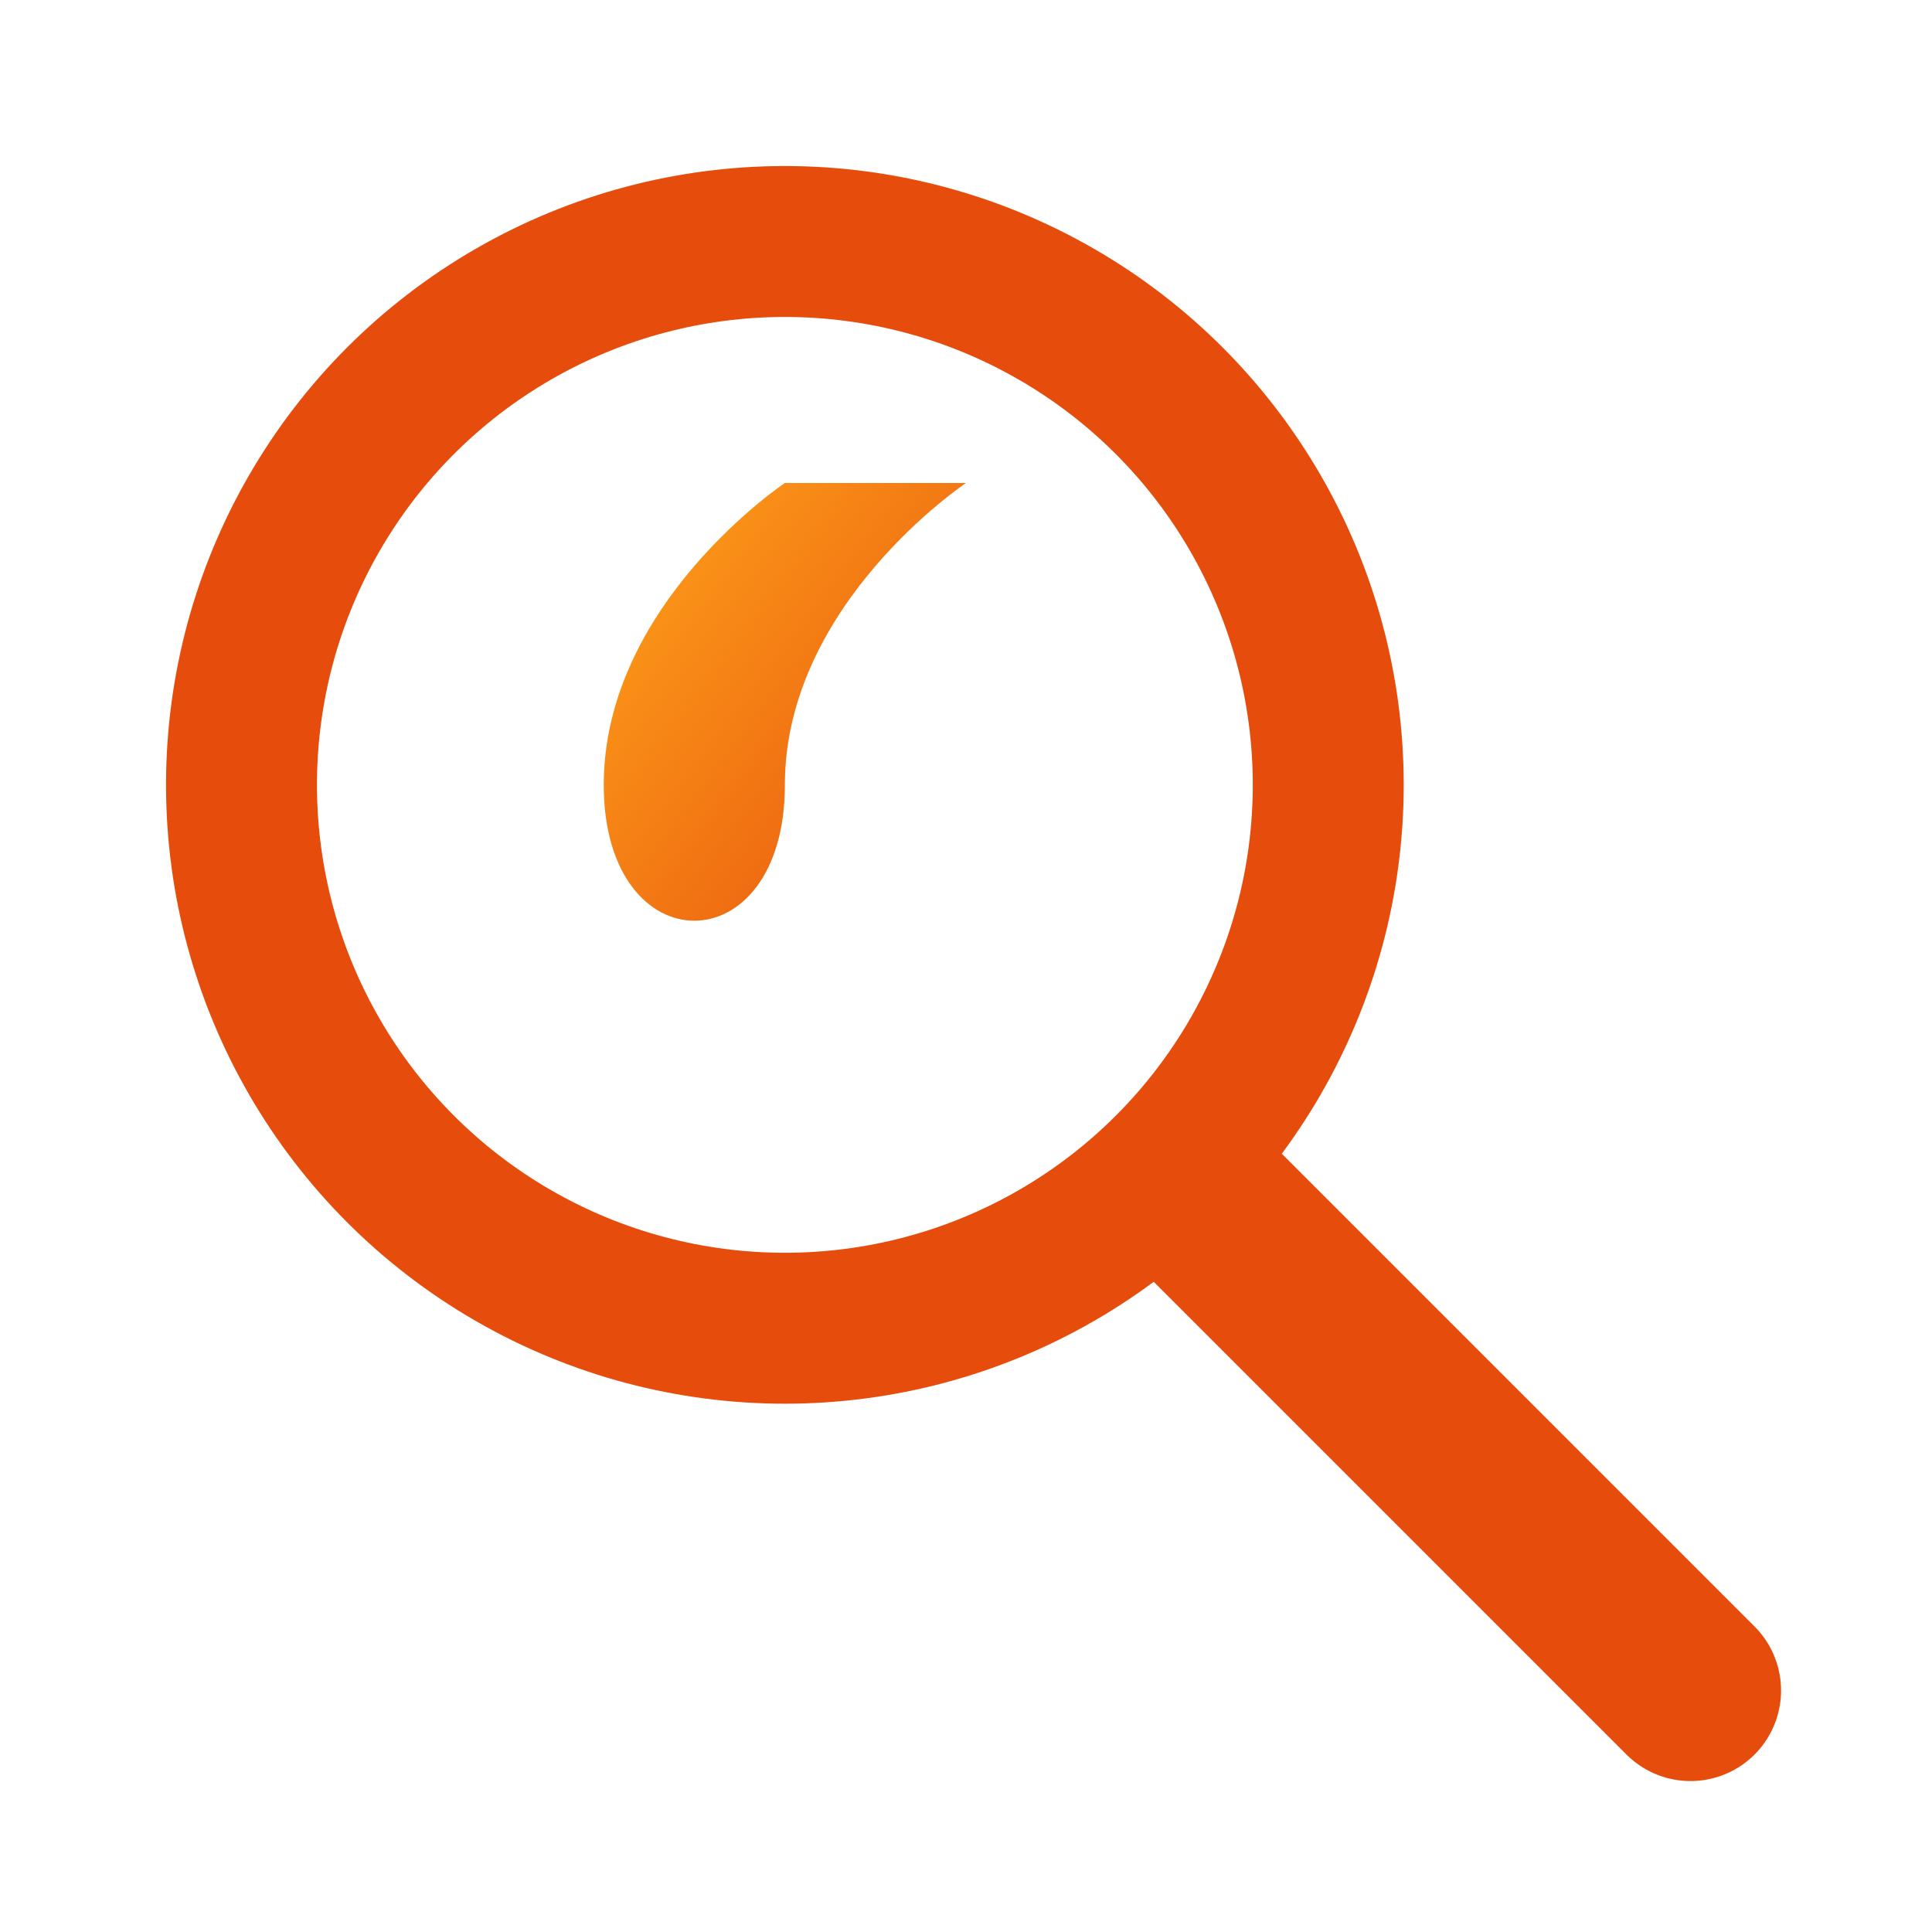 <?xml version="1.0" encoding="UTF-8" standalone="no"?>
<svg xmlns="http://www.w3.org/2000/svg" width="32" height="32" viewBox="0 0 32 32">
  <!-- Phoenix Flame Search Icon -->
  <style>
    .flame-effect { filter: url(#flame-filter); }
  </style>
  
  <defs>
    <linearGradient id="phoenixGradient" x1="0%" y1="0%" x2="100%" y2="100%">
      <stop offset="0%" stop-color="#FFA31A" />
      <stop offset="100%" stop-color="#E64D0D" />
    </linearGradient>
    <filter id="flame-filter" x="-20%" y="-20%" width="140%" height="140%">
      <feGaussianBlur in="SourceGraphic" stdDeviation="1" result="blur" />
      <feColorMatrix in="blur" mode="matrix" values="1 0 0 0 0  0 1 0 0 0  0 0 1 0 0  0 0 0 18 -7" result="glow" />
      <feBlend in="SourceGraphic" in2="glow" mode="normal" />
    </filter>
  </defs>
  
  <!-- Circular Magnifying Glass -->
  <circle cx="13" cy="13" r="9" fill="none" stroke="#E64D0D" stroke-width="2.5" class="flame-effect" />
  
  <!-- Handle -->
  <line x1="20" y1="20" x2="28" y2="28" stroke="#E64D0D" stroke-width="3" stroke-linecap="round" class="flame-effect" />
  
  <!-- Flame Detail -->
  <path d="M13 8c0 0 -3 2 -3 5 0 3 3 3 3 0 0 -3 3 -5 3 -5" fill="url(#phoenixGradient)" class="flame-effect" />
</svg>